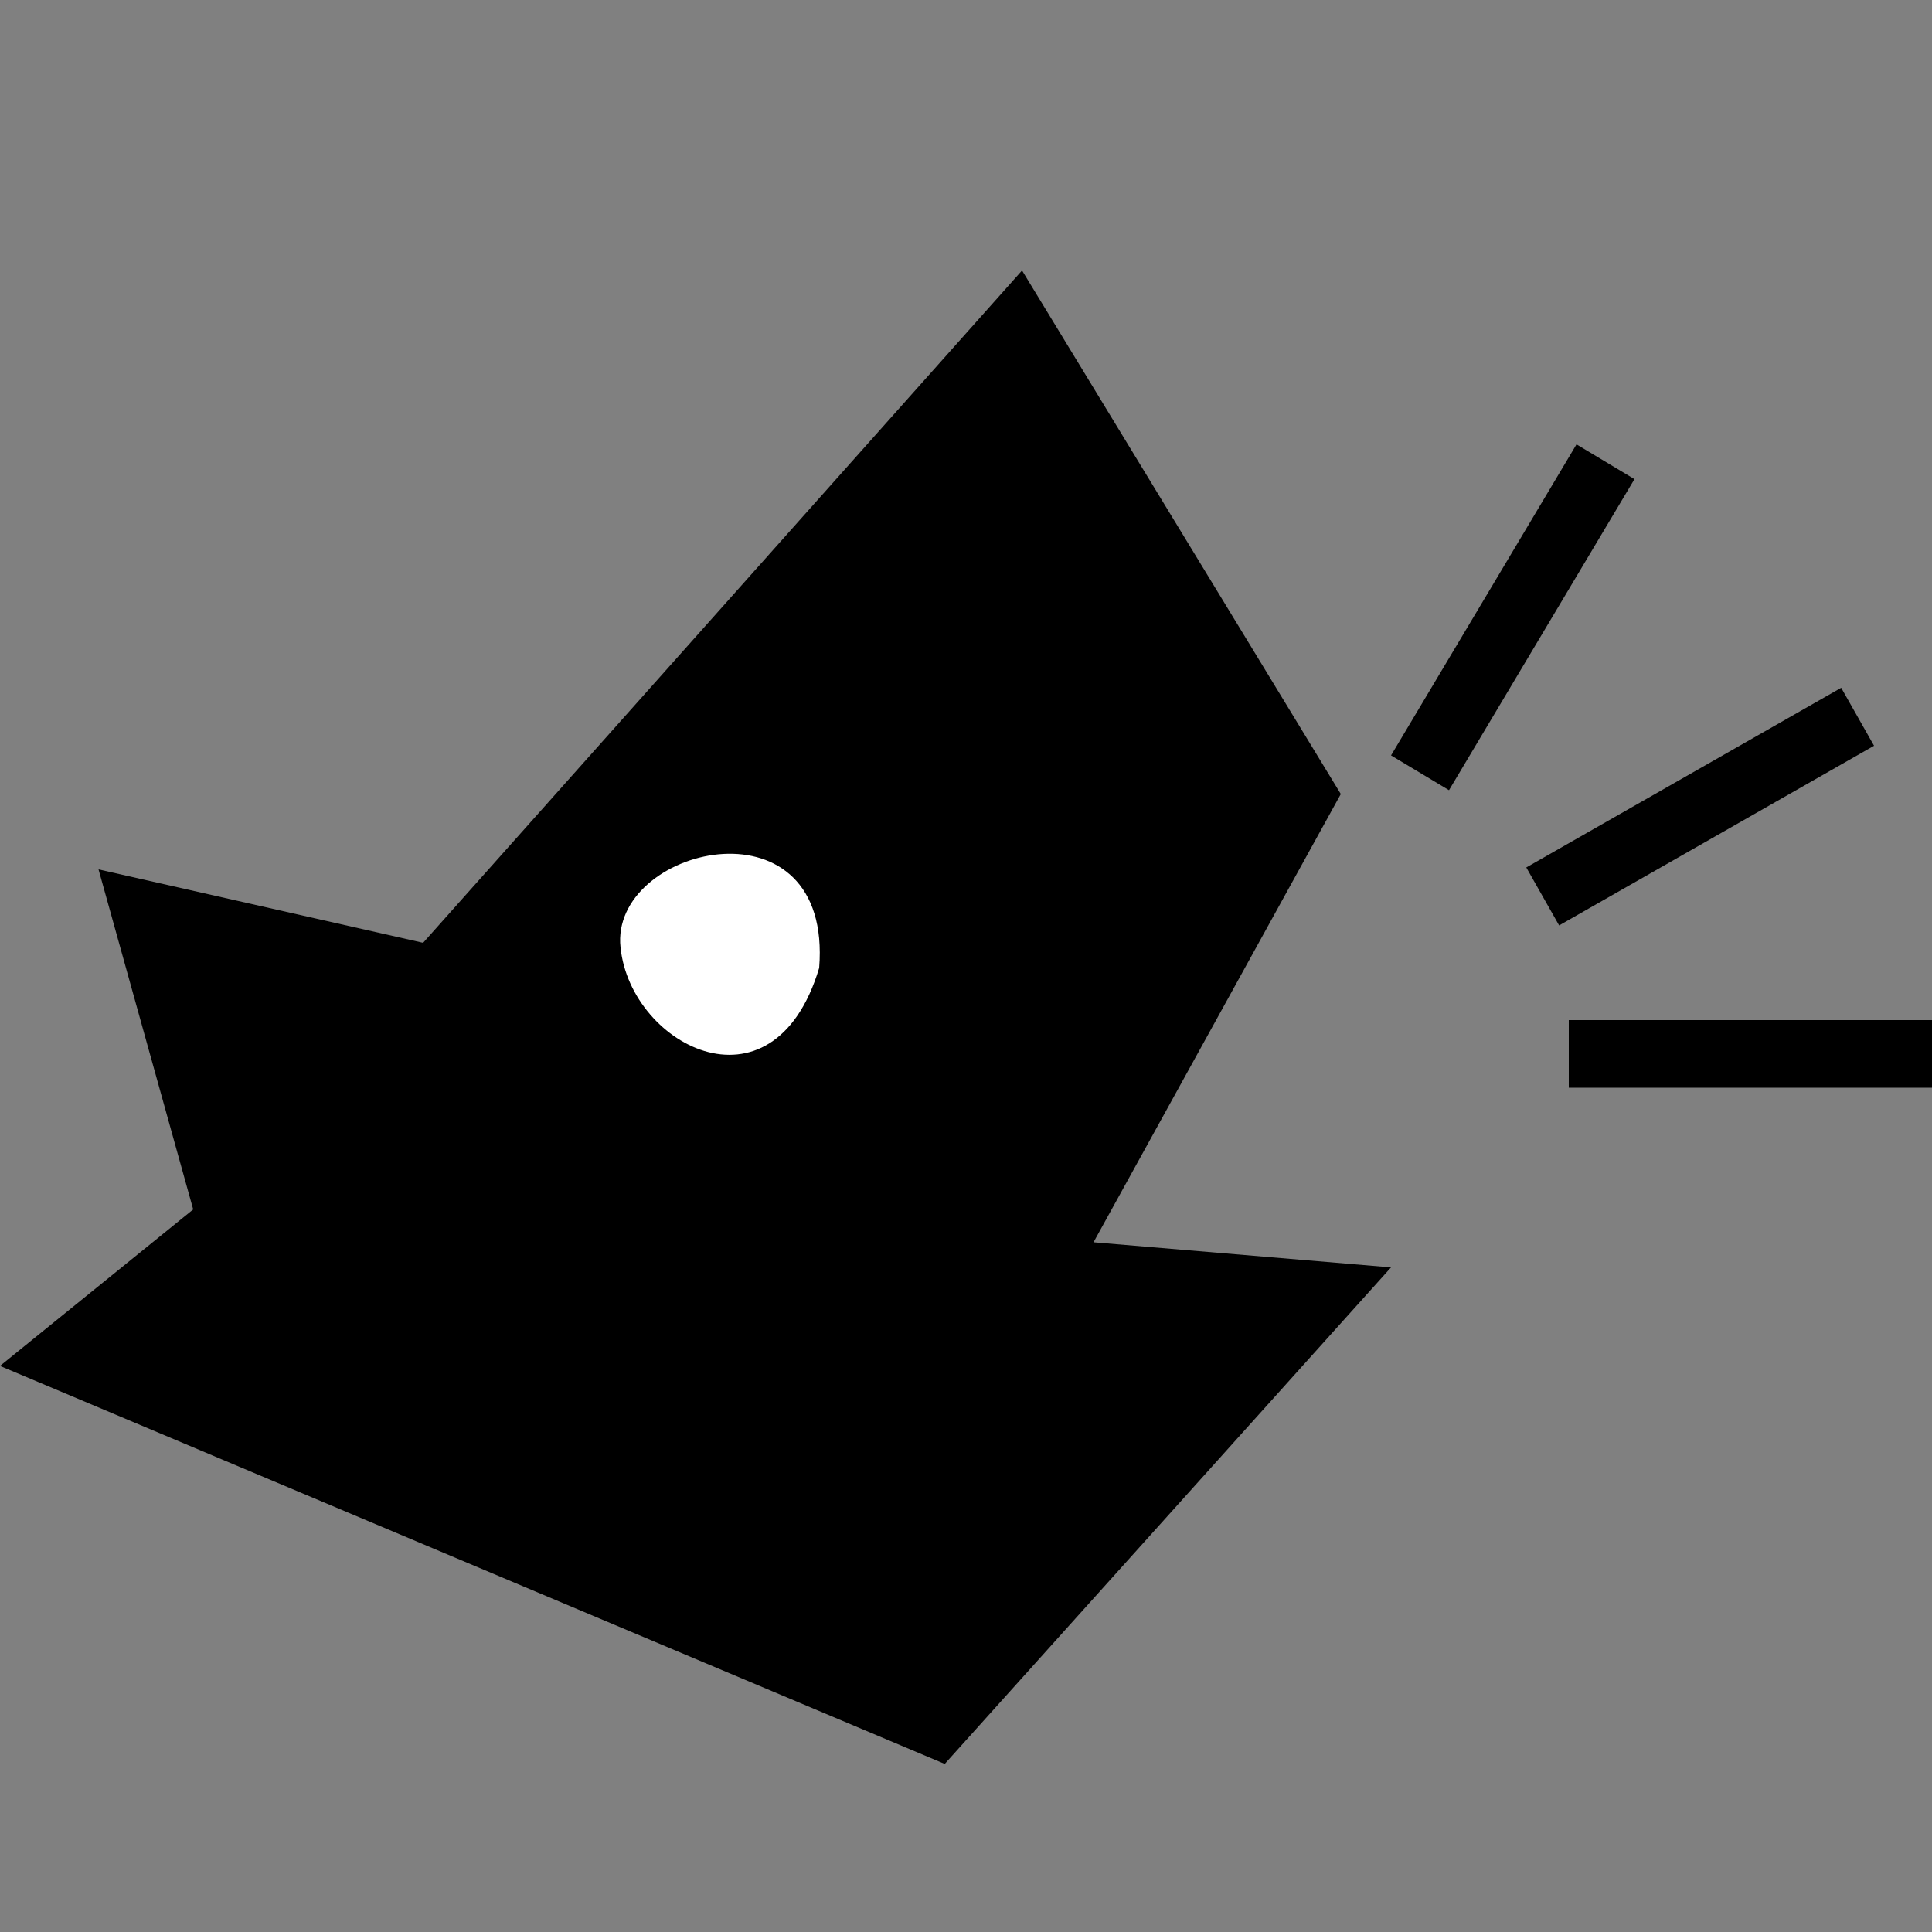 <svg version="1.2" xmlns="http://www.w3.org/2000/svg" viewBox="0 0 100 100" width="100" height="100">
	<rect x="0" y="0" width="100" height="100" fill="#808080" stroke="none"/>
	<title>sparkle</title>
	<style>
		.s0 { fill: #000000 } 
		.s1 { fill: #ffffff } 
	</style>
	<path id="Layer 7" class="s0" d="m100 52.8v3.5h-18.8v-3.5m-175.2-56.3"/>
	<path id="Layer 7 copy" class="s0" d="m95.3 35.6l1.7 3-16.3 9.3-1.7-3"/>
	<path id="Layer 7 copy 2" class="s0" d="m81.6 23l3 1.8-9.6 16.1-3-1.8"/>
	<path id="Layer 6" class="s0" d="m10 62.6l-4.9-17.6 16.8 3.8 31-34.8 16.5 27.1-12.8 23.2 15.4 1.3-23.1 25.7-48.9-20.6"/>
	<path id="Layer 8" class="s1" d="m32.1 48.8c0.3 5.2 7.9 9.3 10.3 1.3 0.7-8.9-10.5-6.4-10.3-1.3z"/>
</svg>